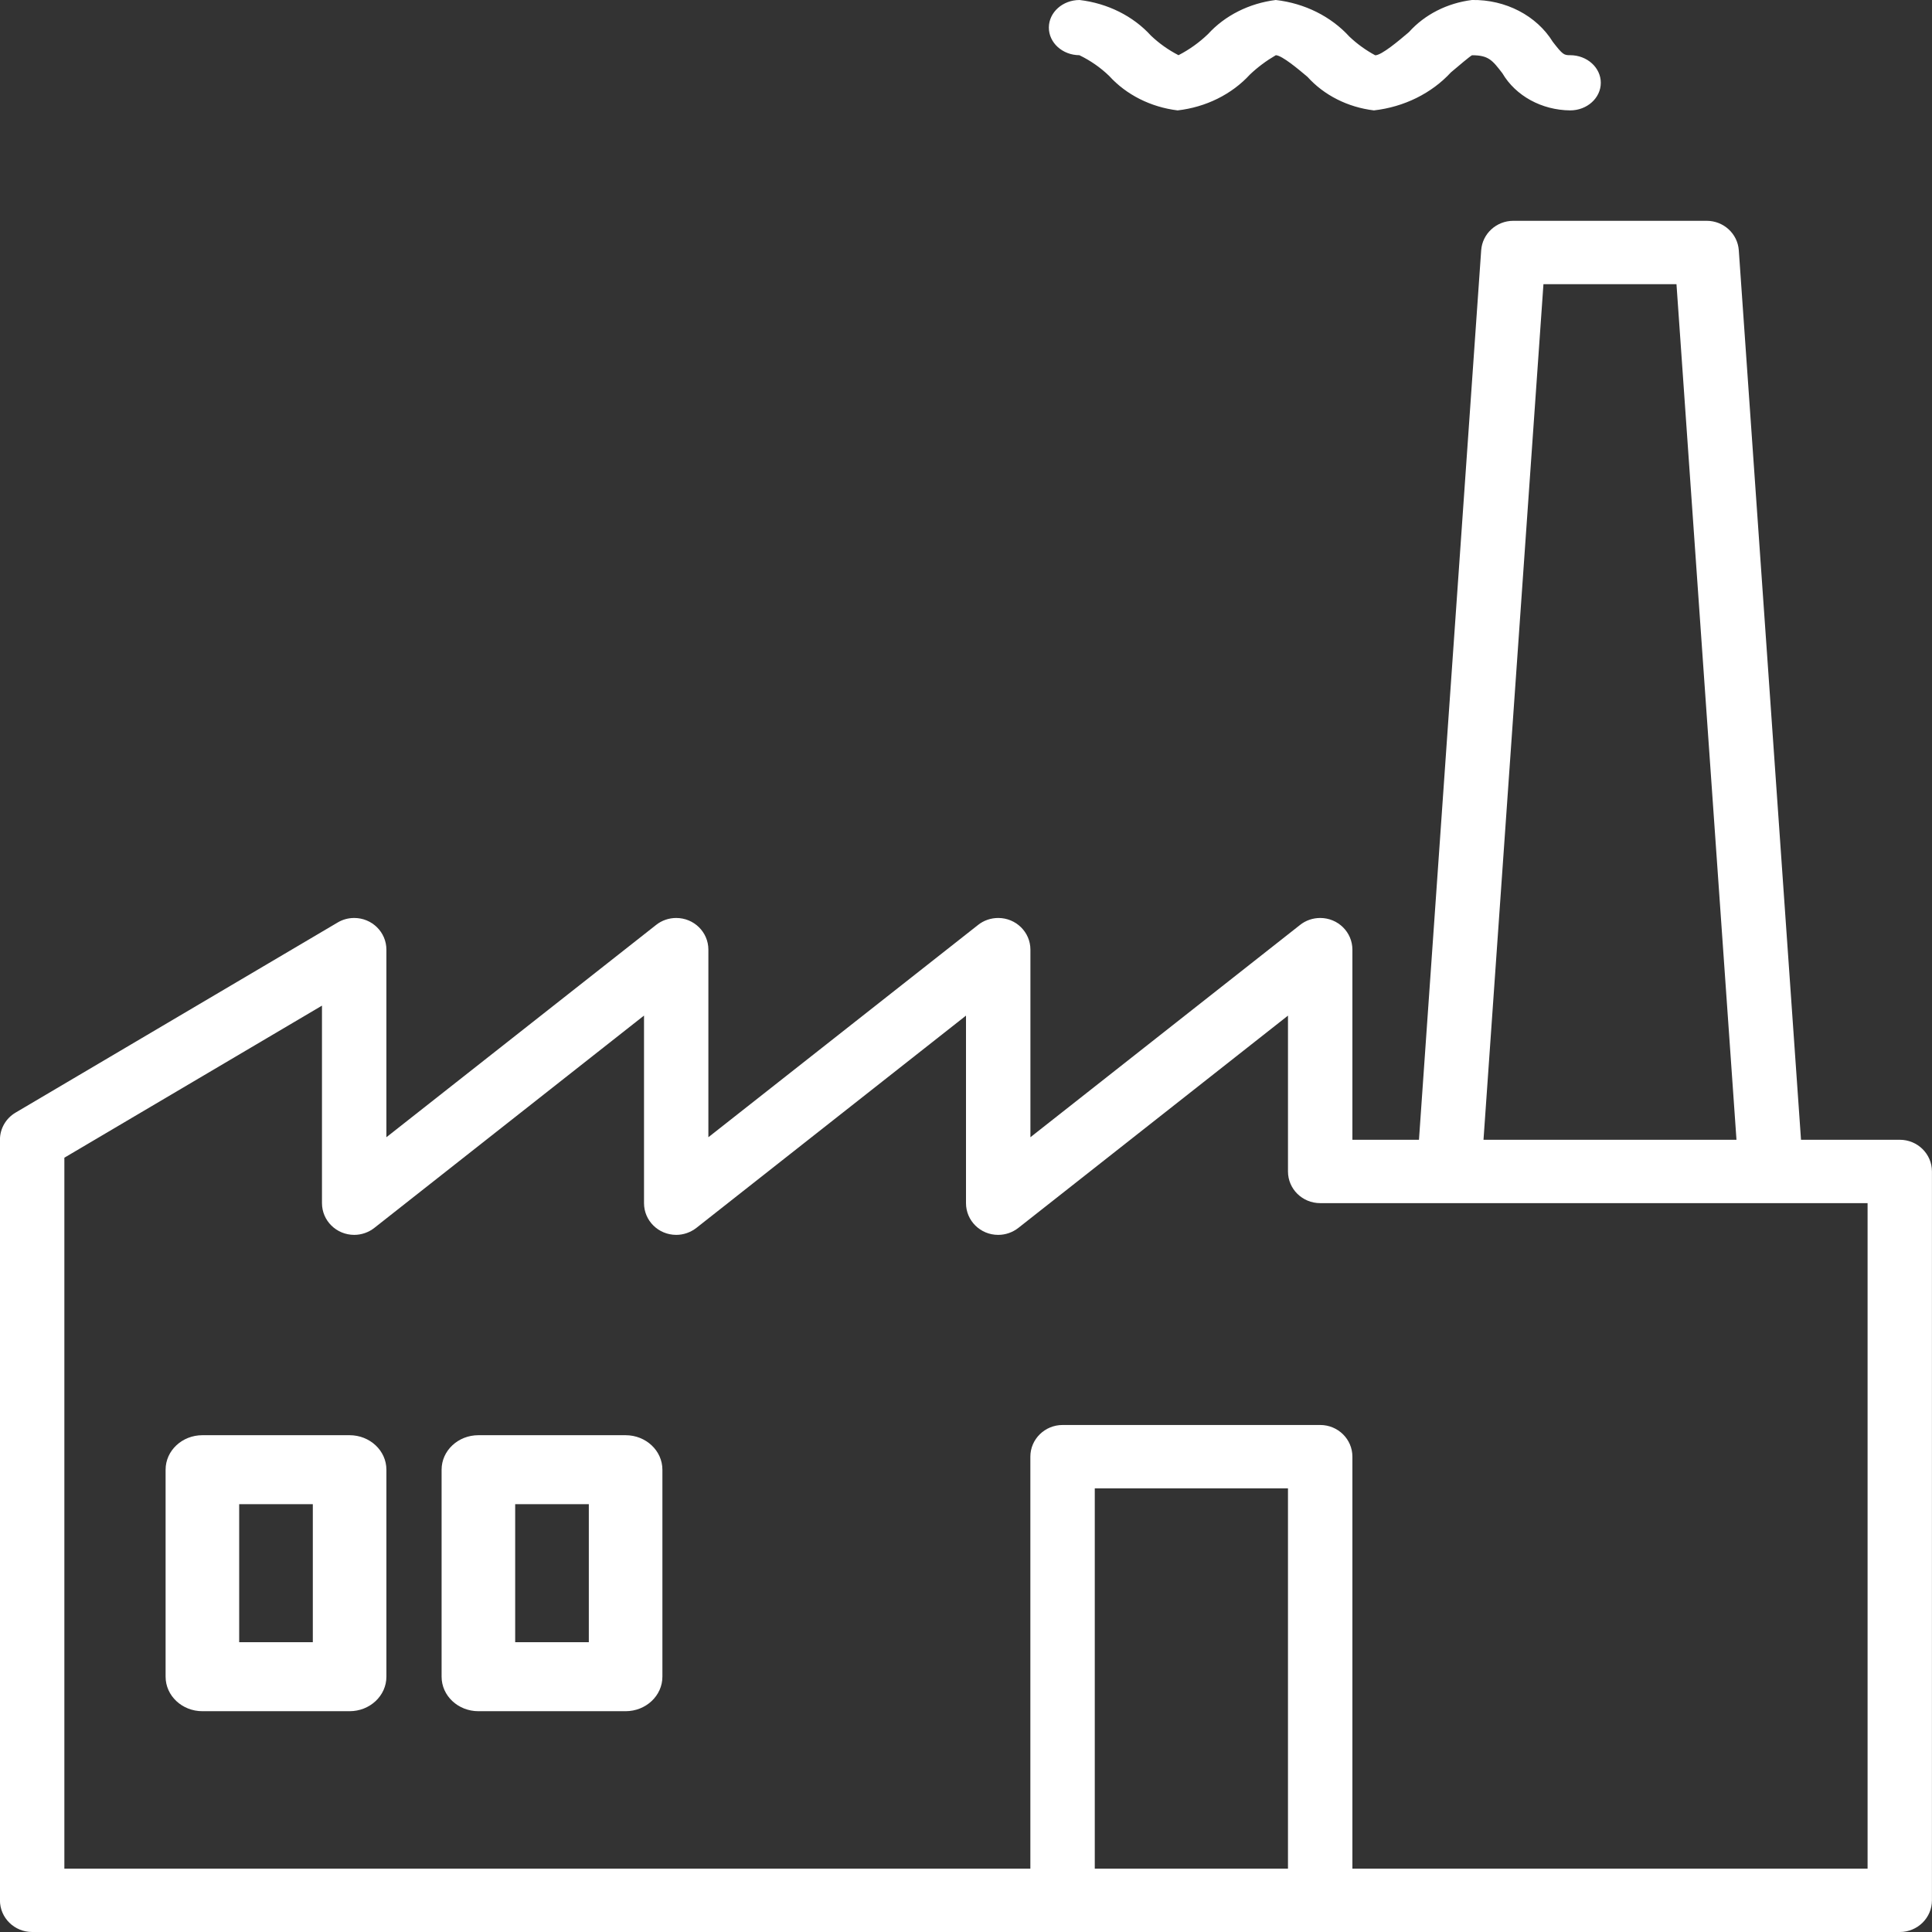 <svg xmlns="http://www.w3.org/2000/svg" width="35" height="35" viewBox="0 0 35 35">
    <rect x="0" y="0" width="35" height="35" fill="#333333" stroke="none"/>
    <g fill="none" fill-rule="evenodd">
        <g fill="#FFF" fill-rule="nonzero">
            <g>
                <g>
                    <path d="M34.417 20.648h-1.79L31.5 4.535c-.021-.302-.276-.535-.583-.535h-3.5c-.308 0-.563.233-.584.535l-1.127 16.113H24.5v-3.444c0-.317-.261-.574-.583-.574-.133 0-.262.044-.365.126l-4.885 3.846v-3.398c0-.317-.261-.574-.583-.574-.133 0-.262.044-.365.126l-4.886 3.846v-3.398c0-.317-.26-.574-.583-.574-.132 0-.261.044-.364.126L7 20.602v-3.398c0-.317-.261-.574-.583-.574-.106 0-.21.028-.3.082L.282 20.156c-.176.104-.283.29-.283.492v13.778c0 .317.261.574.583.574h33.834c.322 0 .583-.257.583-.574V21.222c0-.317-.261-.574-.583-.574zm-6.456-15.5h2.41l1.087 15.5h-4.583l1.086-15.5zm-8.128 28.704v-6.889h3.5v6.889h-3.5zm14 0H24.5v-7.463c0-.317-.261-.574-.583-.574H19.25c-.322 0-.584.257-.584.574v7.463h-17.5V20.973l4.667-2.755v3.578c0 .318.261.574.583.575.133 0 .262-.045.365-.126l4.886-3.847v3.398c0 .318.26.574.583.575.132 0 .26-.045.365-.126l4.885-3.846v3.397c0 .318.26.575.583.575.133 0 .261-.045.365-.126l4.885-3.846v2.823c0 .318.261.574.584.574h9.916v12.056zM19.554 1c.202.098.384.225.54.376.311.342.755.565 1.24.624.513-.059.981-.291 1.31-.65.14-.133.297-.25.469-.35.114.005.413.257.574.393.3.333.73.55 1.203.607.545-.062 1.044-.308 1.395-.689.136-.115.342-.29.382-.31.298 0 .367.088.55.326.241.41.712.668 1.228.673.306 0 .555-.224.555-.5s-.249-.5-.555-.5c-.112 0-.133-.007-.314-.241-.294-.477-.858-.769-1.464-.759-.45.056-.858.264-1.143.582-.184.157-.494.418-.61.42-.173-.093-.33-.207-.469-.339-.334-.366-.81-.603-1.333-.663-.481.06-.92.28-1.228.618-.156.15-.336.28-.534.382-.185-.095-.353-.215-.5-.355C20.527.29 20.065.06 19.558 0c-.306 0-.556.222-.557.499-.001.275.247.5.554.501z" transform="translate(-176 -1933) translate(150 1726) translate(26 207)"/>
                    <path d="M6.333 26H3.667c-.369 0-.667.28-.667.625v3.75c0 .345.298.625.667.625h2.666c.368 0 .667-.28.667-.625v-3.75C7 26.28 6.701 26 6.333 26zm-.666 3.75H4.333v-2.5h1.334v2.5zM11.333 26H8.667c-.369 0-.667.28-.667.625v3.75c0 .345.298.625.667.625h2.666c.368 0 .667-.28.667-.625v-3.75c0-.345-.299-.625-.667-.625zm-.666 3.75H9.333v-2.5h1.334v2.5z" transform="translate(-176 -1933) translate(150 1726) translate(26 207)"/>
                </g>
            </g>
        </g>
    </g>
</svg>
